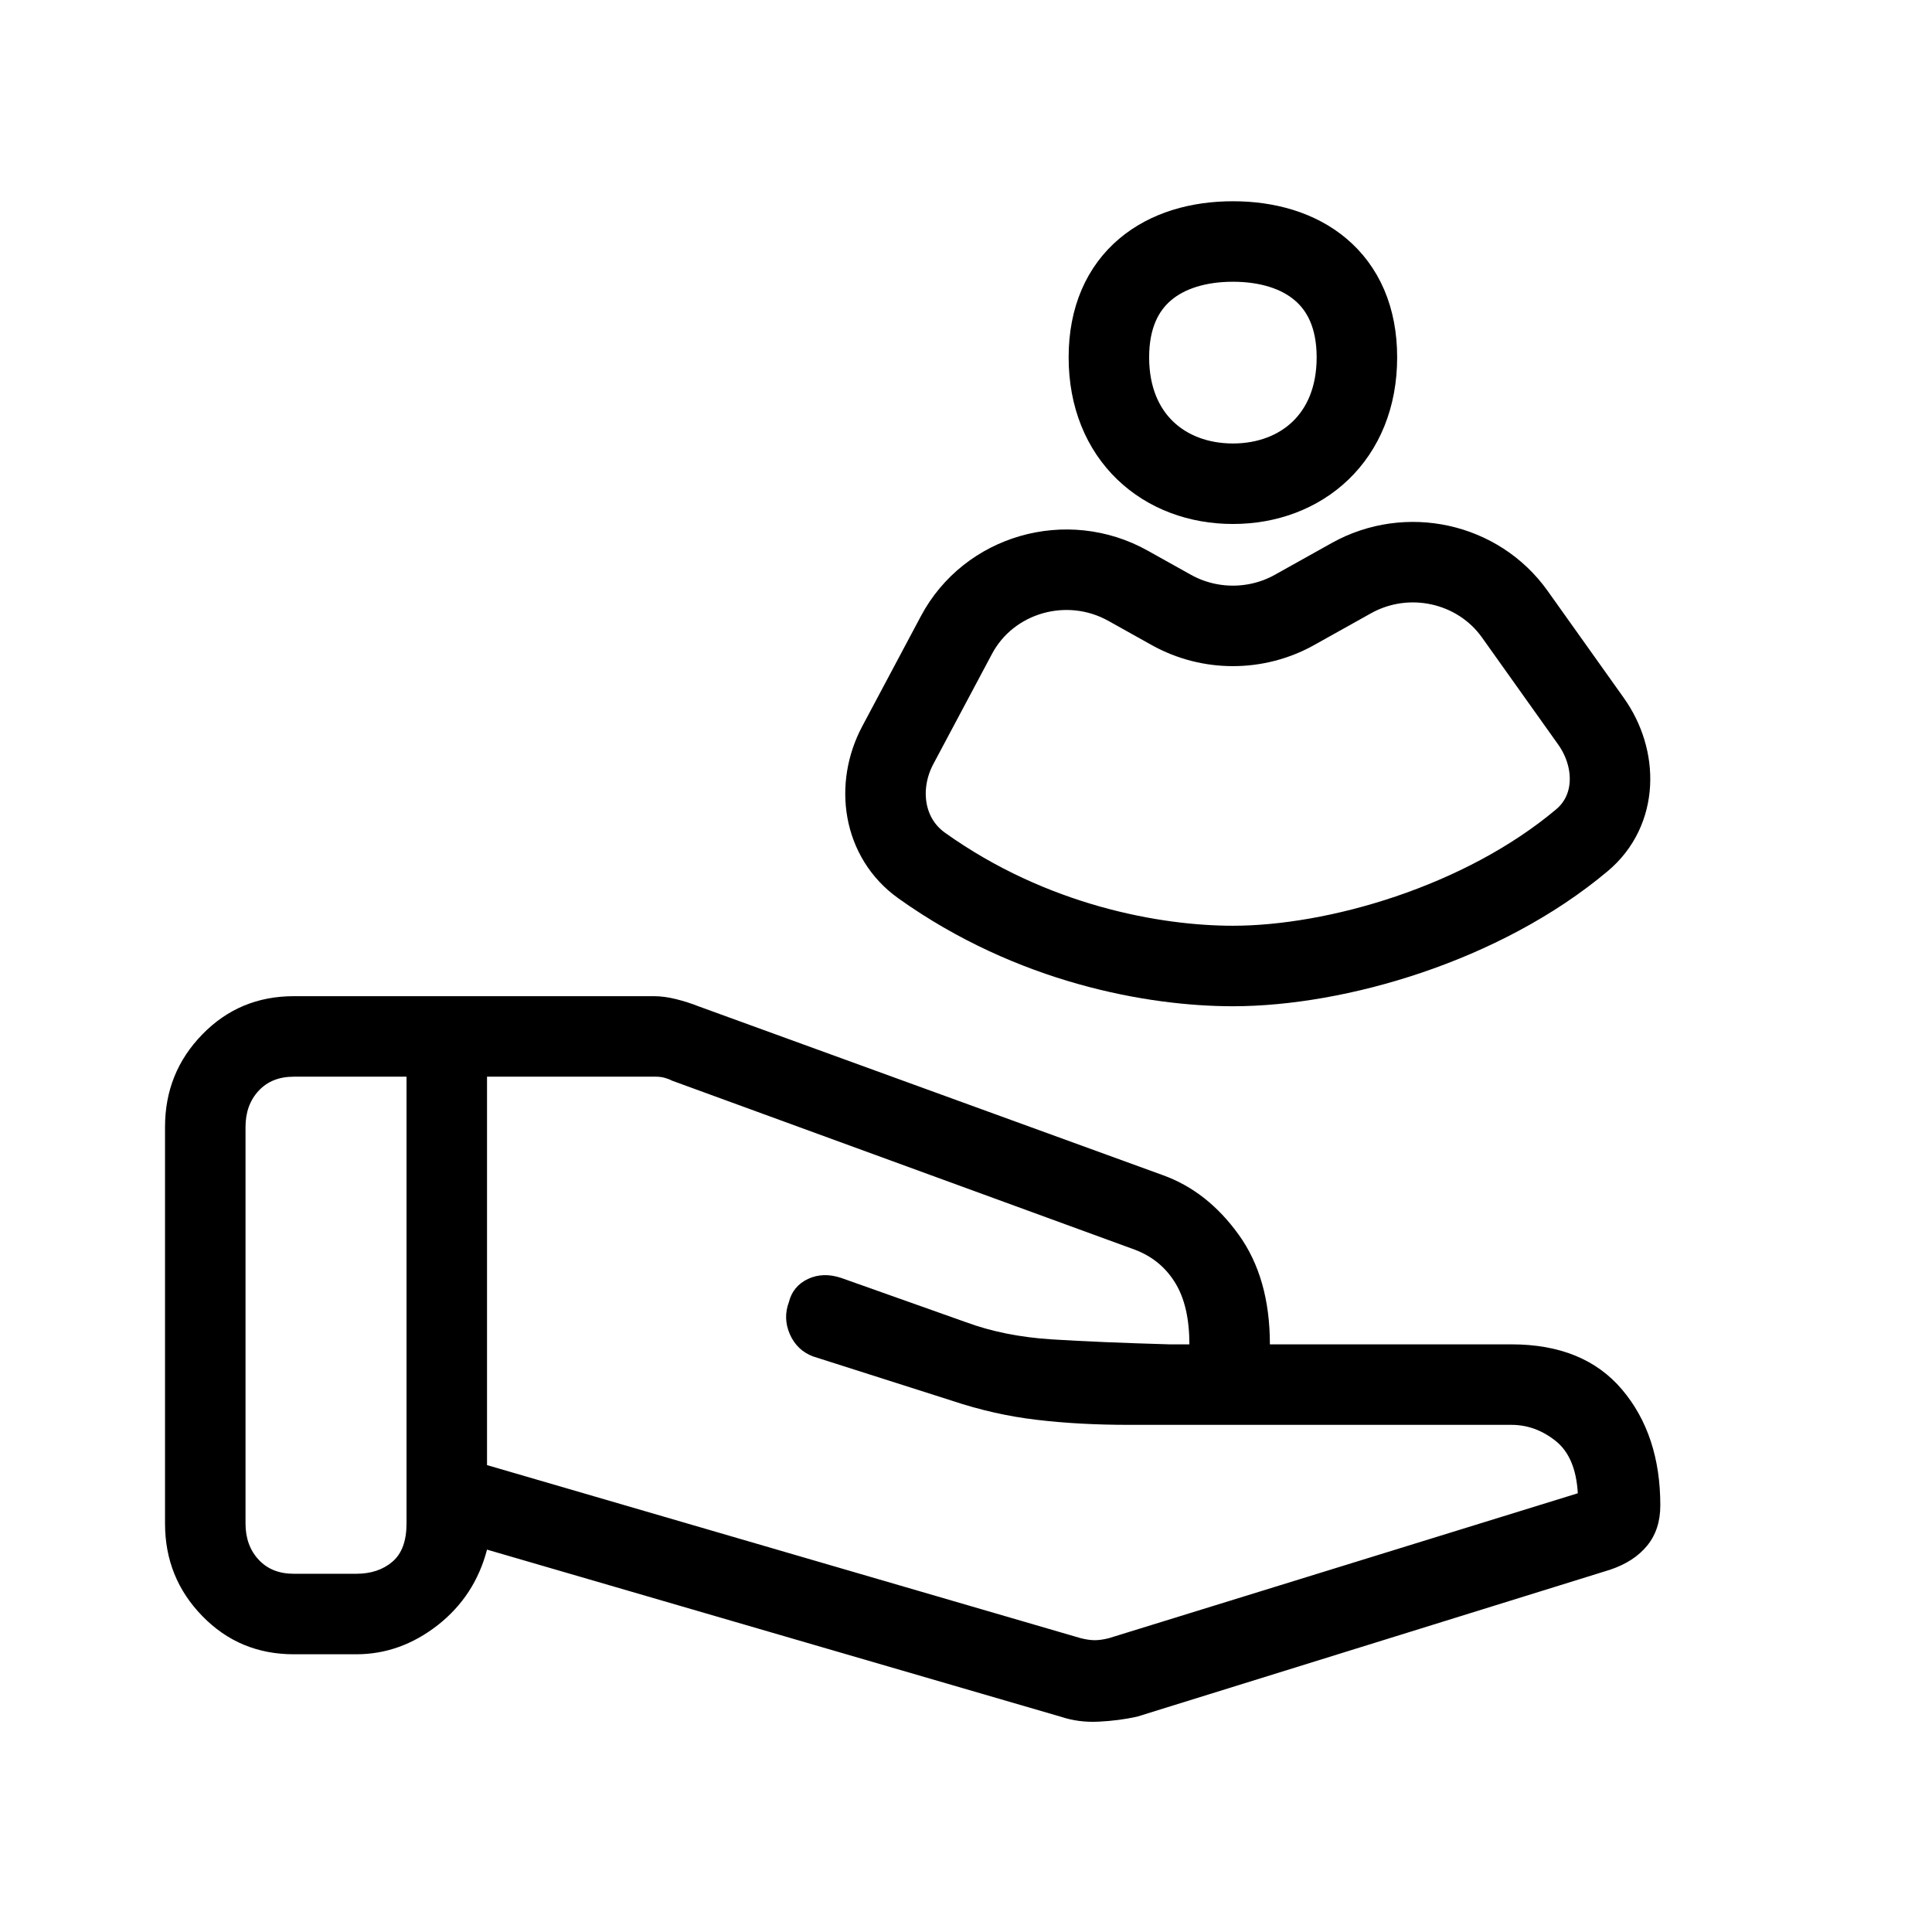 <svg width="24" height="24" viewBox="0 0 24 24" fill="none" xmlns="http://www.w3.org/2000/svg">
<mask id="mask0_36176_9651" style="mask-type:alpha" maskUnits="userSpaceOnUse" x="0" y="0" width="24" height="24">
<path d="M0 0H24V24H0V0Z" fill="#D9D9D9"/>
</mask>
<g mask="url(#mask0_36176_9651)">
<path d="M13.425 20.35C13.492 20.367 13.55 20.375 13.6 20.375C13.65 20.375 13.708 20.367 13.775 20.35L19.6 18.55C19.583 18.25 19.492 18.033 19.325 17.9C19.158 17.767 18.975 17.7 18.775 17.7H14.025C13.608 17.7 13.225 17.679 12.875 17.637C12.525 17.596 12.175 17.517 11.825 17.4L10.1 16.85C9.967 16.8 9.871 16.708 9.812 16.575C9.754 16.442 9.75 16.308 9.8 16.175C9.833 16.042 9.913 15.946 10.038 15.887C10.163 15.829 10.3 15.825 10.45 15.875L12 16.425C12.317 16.542 12.671 16.613 13.062 16.638C13.454 16.663 13.942 16.683 14.525 16.7H14.775C14.775 16.383 14.717 16.129 14.6 15.938C14.483 15.746 14.317 15.608 14.1 15.525L8.35 13.425C8.317 13.408 8.283 13.396 8.25 13.387C8.217 13.379 8.183 13.375 8.15 13.375H6.05V18.2L13.425 20.35ZM13.175 21.325L6.05 19.25C5.95 19.633 5.746 19.946 5.438 20.188C5.129 20.429 4.792 20.55 4.425 20.55H3.65C3.2 20.55 2.821 20.392 2.513 20.075C2.204 19.758 2.05 19.375 2.05 18.925V14C2.05 13.55 2.204 13.167 2.513 12.85C2.821 12.533 3.2 12.375 3.65 12.375H8.125C8.208 12.375 8.3 12.387 8.4 12.412C8.5 12.437 8.592 12.467 8.675 12.5L14.45 14.6C14.817 14.733 15.129 14.979 15.387 15.337C15.646 15.696 15.775 16.15 15.775 16.7H18.775C19.375 16.7 19.833 16.887 20.15 17.262C20.467 17.637 20.625 18.117 20.625 18.7C20.625 18.9 20.571 19.067 20.462 19.2C20.354 19.333 20.2 19.433 20 19.5L14.125 21.325C13.975 21.358 13.817 21.379 13.65 21.387C13.483 21.396 13.325 21.375 13.175 21.325ZM3.05 18.925C3.05 19.108 3.104 19.258 3.213 19.375C3.321 19.492 3.467 19.55 3.65 19.55H4.425C4.608 19.55 4.758 19.5 4.875 19.4C4.992 19.3 5.05 19.142 5.05 18.925V13.375H3.65C3.467 13.375 3.321 13.433 3.213 13.55C3.104 13.667 3.05 13.817 3.05 14V18.925Z" fill="black"/>
<path d="M15.316 6.009C16.166 6.009 16.856 5.433 16.856 4.439C16.856 3.446 16.166 3 15.316 3C14.465 3 13.775 3.446 13.775 4.439C13.775 5.433 14.465 6.009 15.316 6.009Z" stroke="black" stroke-linejoin="round"/>
<path d="M11.881 7.889L11.152 9.258C10.88 9.771 10.97 10.409 11.448 10.751C12.823 11.733 14.343 12 15.316 12C16.597 12 18.412 11.479 19.651 10.438C20.095 10.066 20.097 9.427 19.763 8.958L18.817 7.629C18.361 6.989 17.48 6.795 16.787 7.182L16.08 7.577C15.606 7.841 15.025 7.841 14.551 7.577L14.012 7.276C13.252 6.852 12.284 7.13 11.881 7.889Z" stroke="black" stroke-linejoin="round"/>
</g>
</svg>
